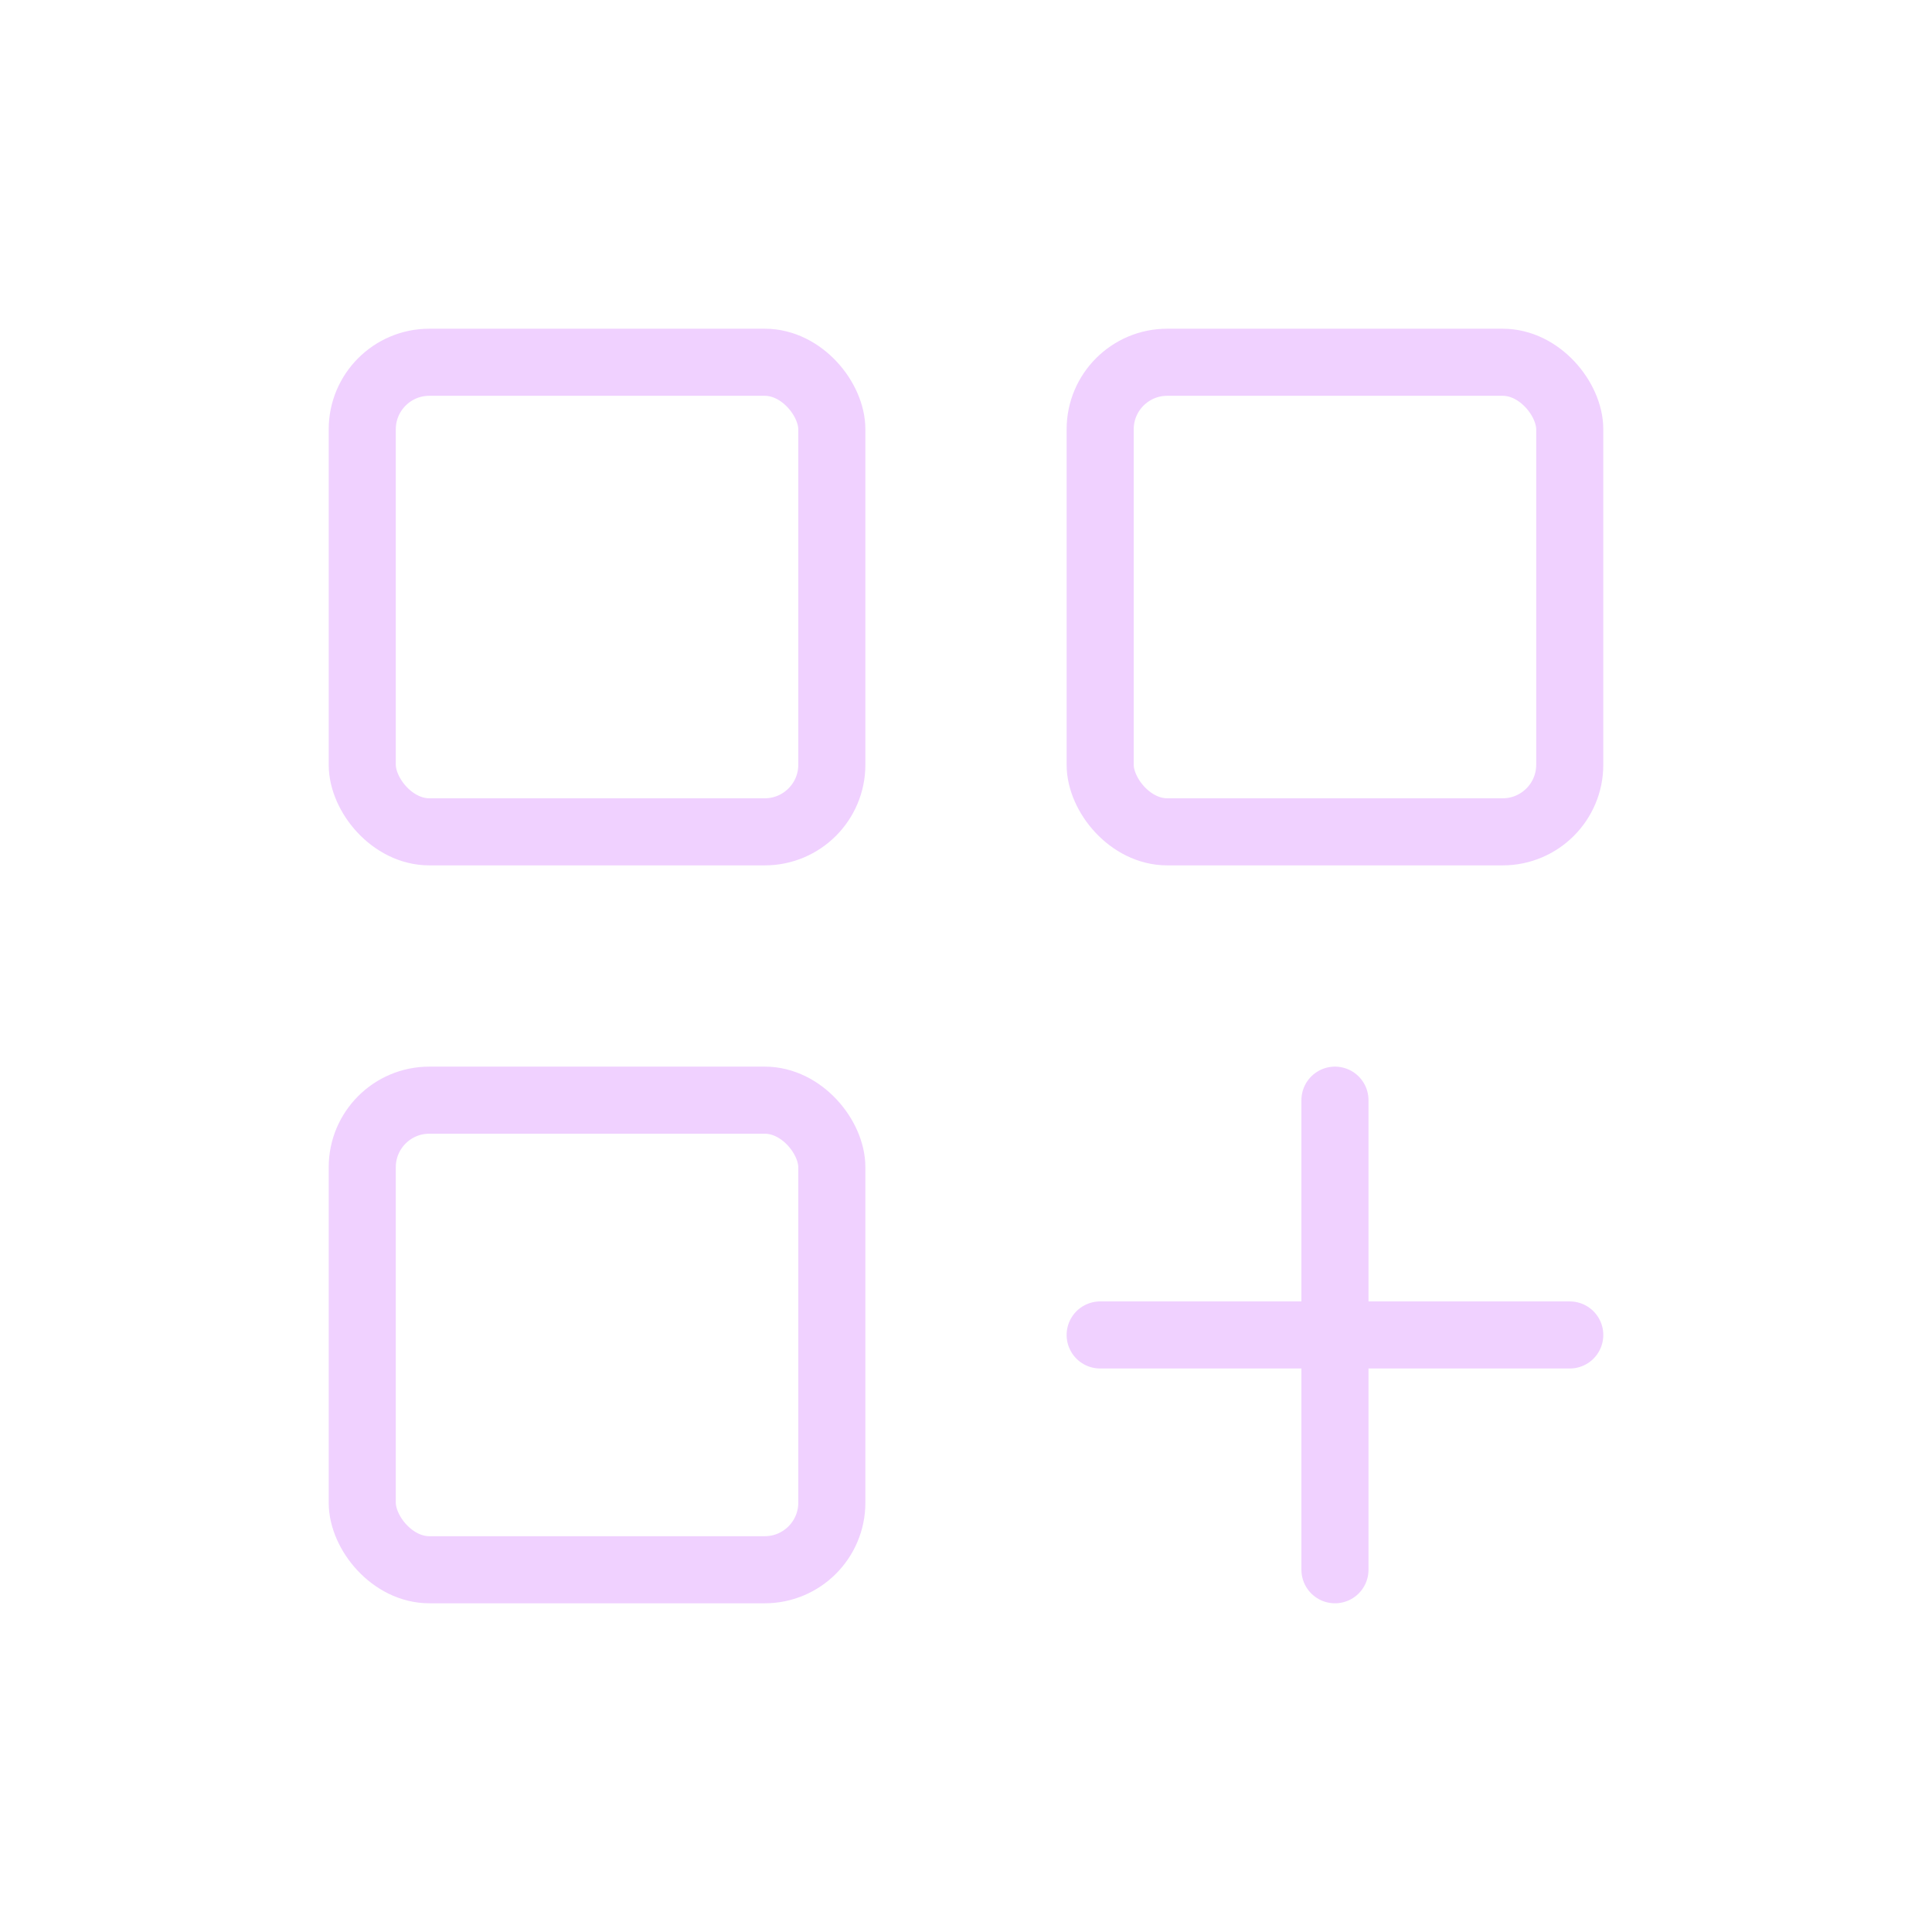 <!DOCTYPE svg PUBLIC "-//W3C//DTD SVG 1.1//EN" "http://www.w3.org/Graphics/SVG/1.1/DTD/svg11.dtd">

<!-- Uploaded to: SVG Repo, www.svgrepo.com, Transformed by: SVG Repo Mixer Tools -->
<svg width="40px" height="40px" viewBox="-2.4 -2.4 28.80 28.80" fill="none" xmlns="http://www.w3.org/2000/svg">

<g id="SVGRepo_bgCarrier" stroke-width="0"/>

<g id="SVGRepo_tracerCarrier" stroke-linecap="round" stroke-linejoin="round"/>

<g id="SVGRepo_iconCarrier"> <rect x="3" y="3" width="7" height="7" rx="1" stroke="#f0d1ff" stroke-linecap="round"/> <rect x="3" y="14" width="7" height="7" rx="1" stroke="#f0d1ff" stroke-linecap="round"/> <rect x="14" y="3" width="7" height="7" rx="1" stroke="#f0d1ff" stroke-linecap="round"/> <path d="M17.5 14L17.5 21" stroke="#f0d1ff" stroke-linecap="round"/> <path d="M21 17.5L14 17.5" stroke="#f0d1ff" stroke-linecap="round"/> </g>

</svg>